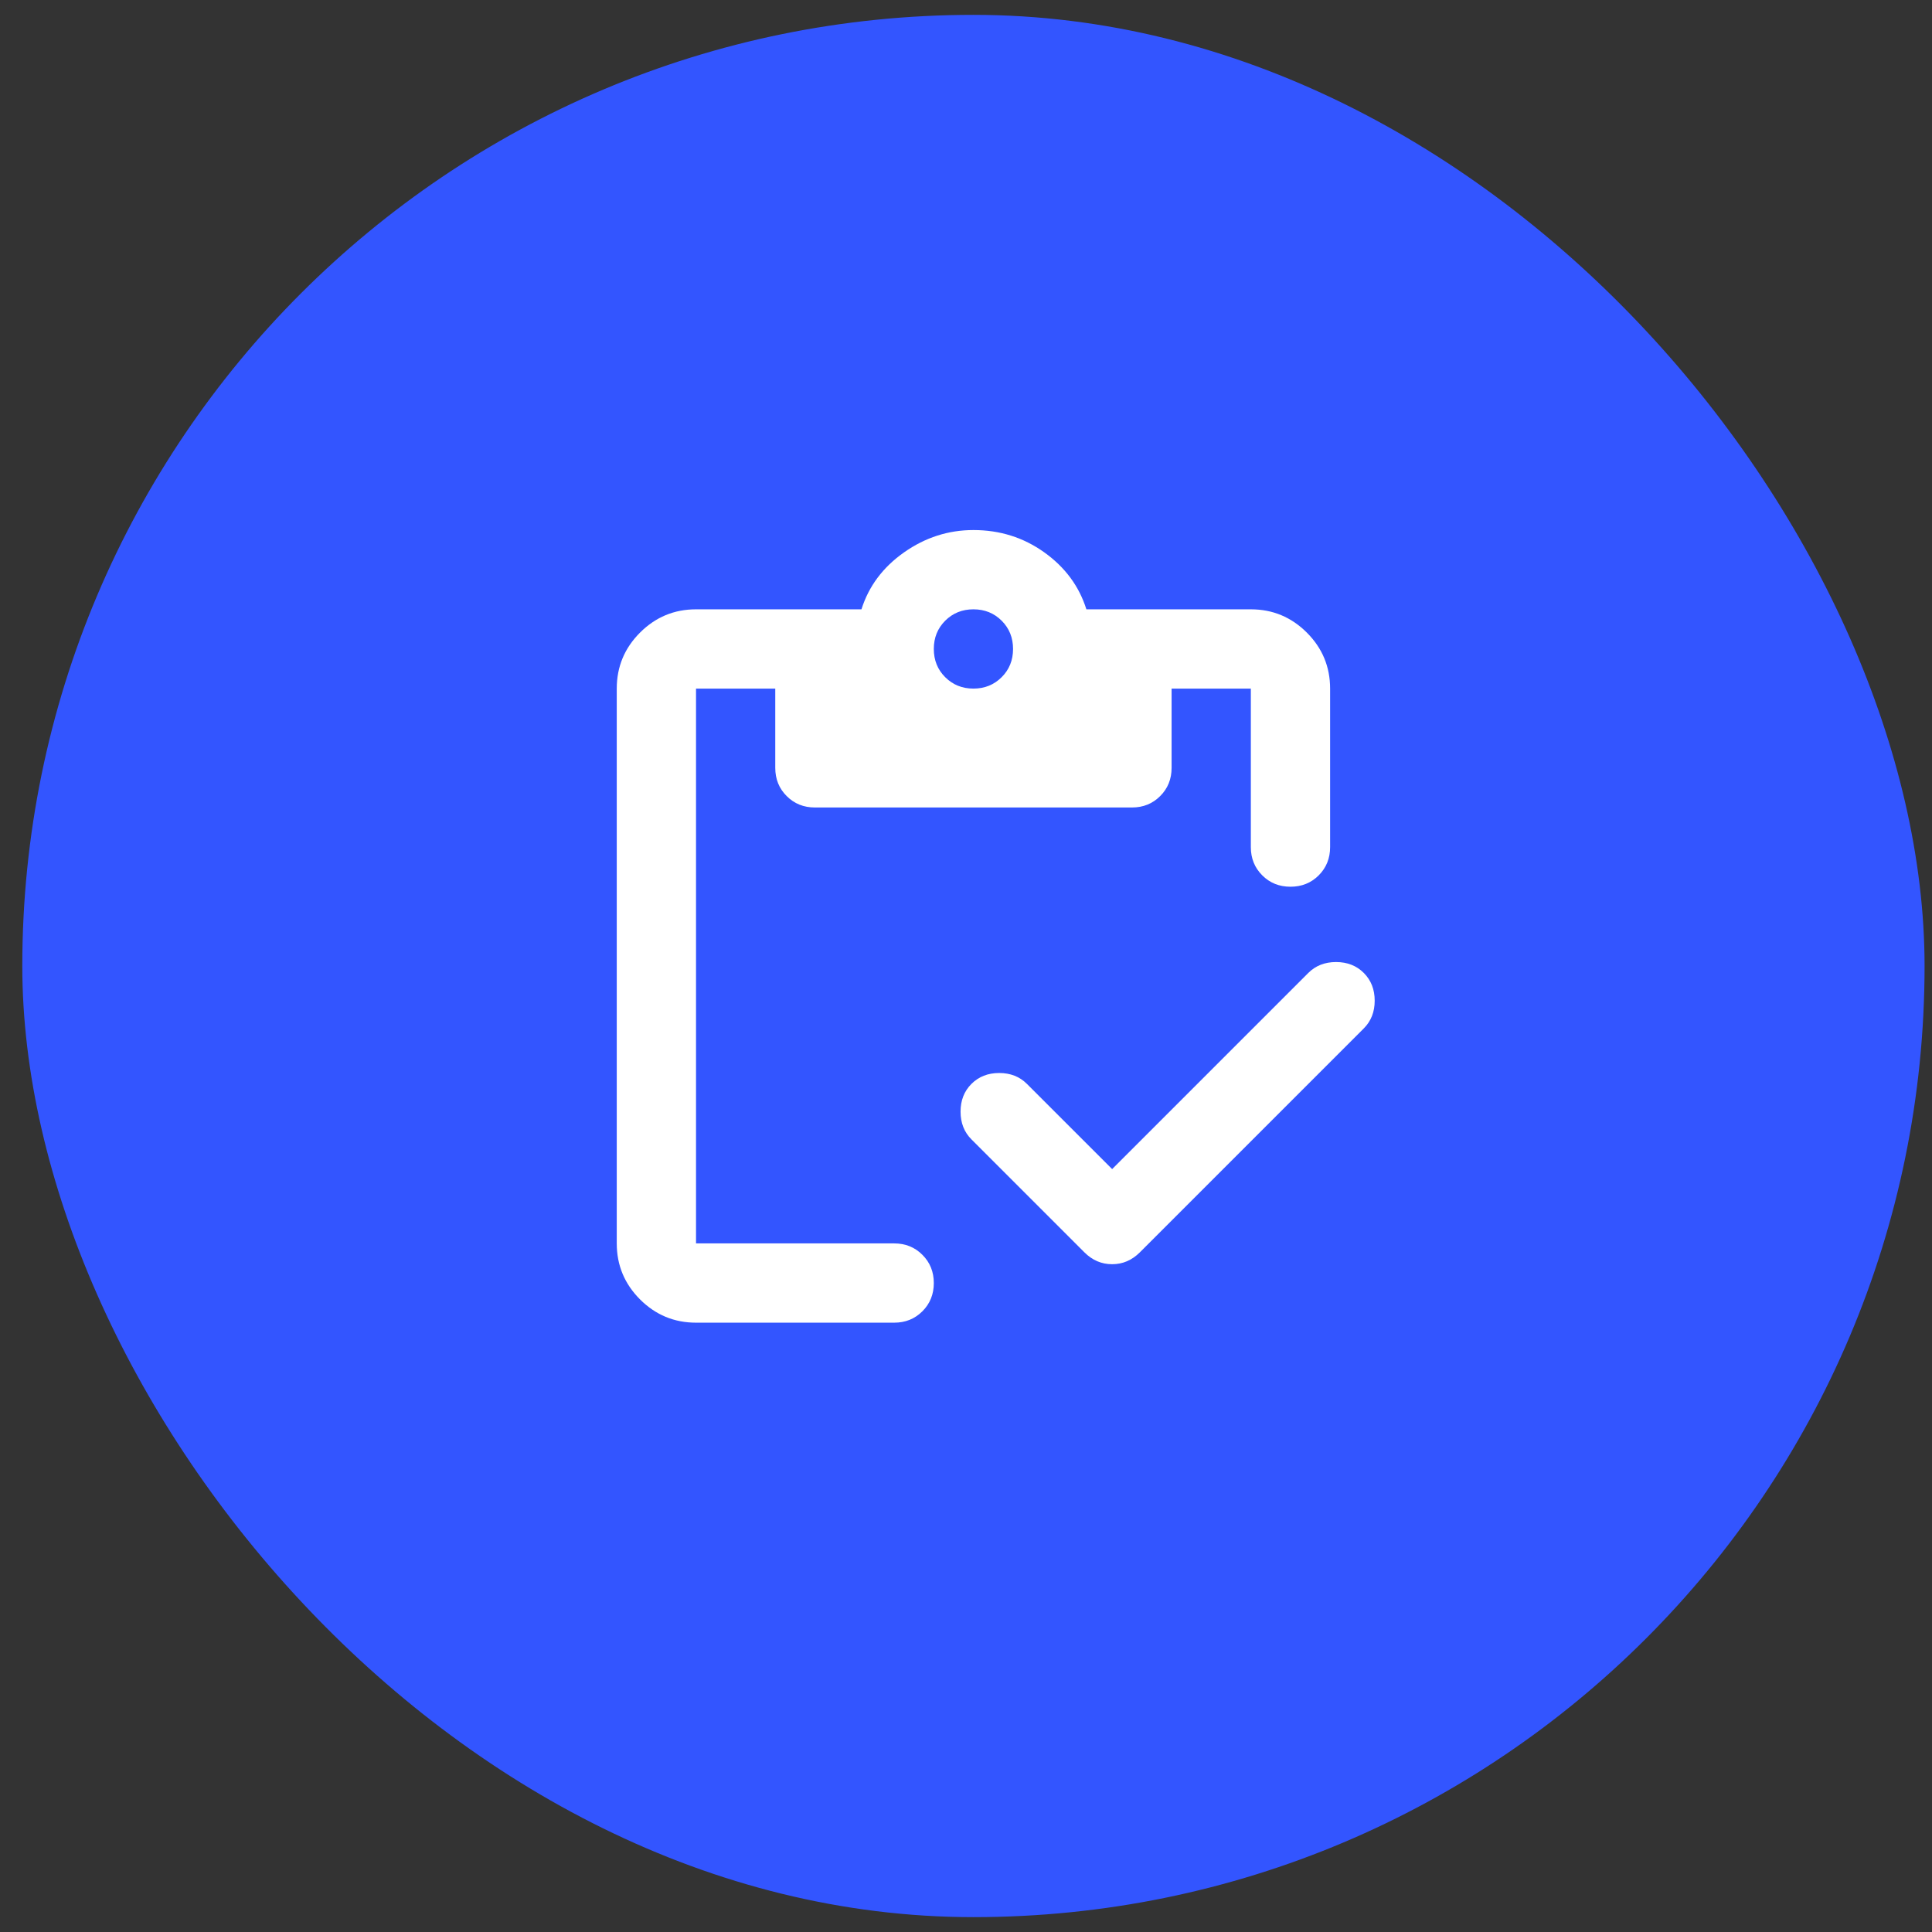 <svg width="65" height="65" viewBox="0 0 65 65" fill="none" xmlns="http://www.w3.org/2000/svg">
<rect x="0" y="0" width="65" height="65" fill="#333333" stroke="none"/>
<rect x="0.75" y="0.5" width="64" height="64" rx="32" fill="#3355FF"/>
<path d="M37.417 39.333L44.017 32.733C44.261 32.489 44.572 32.367 44.95 32.367C45.328 32.367 45.639 32.489 45.883 32.733C46.128 32.978 46.25 33.289 46.25 33.667C46.25 34.044 46.128 34.355 45.883 34.6L38.35 42.133C38.083 42.4 37.772 42.533 37.417 42.533C37.061 42.533 36.75 42.4 36.483 42.133L32.683 38.333C32.439 38.089 32.317 37.778 32.317 37.4C32.317 37.022 32.439 36.711 32.683 36.467C32.928 36.222 33.239 36.1 33.617 36.1C33.994 36.1 34.306 36.222 34.55 36.467L37.417 39.333ZM23.417 44.5C22.683 44.5 22.056 44.239 21.533 43.717C21.011 43.194 20.75 42.567 20.75 41.833V23.167C20.75 22.433 21.011 21.805 21.533 21.283C22.056 20.761 22.683 20.5 23.417 20.5H28.983C29.228 19.722 29.706 19.083 30.417 18.583C31.128 18.083 31.906 17.833 32.75 17.833C33.639 17.833 34.433 18.083 35.133 18.583C35.833 19.083 36.306 19.722 36.55 20.5H42.083C42.817 20.5 43.444 20.761 43.967 21.283C44.489 21.805 44.75 22.433 44.75 23.167V28.5C44.75 28.878 44.622 29.194 44.367 29.45C44.111 29.706 43.794 29.833 43.417 29.833C43.039 29.833 42.722 29.706 42.467 29.45C42.211 29.194 42.083 28.878 42.083 28.5V23.167H39.417V25.833C39.417 26.211 39.289 26.528 39.033 26.783C38.778 27.039 38.461 27.167 38.083 27.167H27.417C27.039 27.167 26.722 27.039 26.467 26.783C26.211 26.528 26.083 26.211 26.083 25.833V23.167H23.417V41.833H30.083C30.461 41.833 30.778 41.961 31.033 42.217C31.289 42.472 31.417 42.789 31.417 43.167C31.417 43.544 31.289 43.861 31.033 44.117C30.778 44.372 30.461 44.5 30.083 44.5H23.417ZM32.75 23.167C33.128 23.167 33.444 23.039 33.7 22.783C33.956 22.528 34.083 22.211 34.083 21.833C34.083 21.456 33.956 21.139 33.7 20.883C33.444 20.628 33.128 20.5 32.75 20.5C32.372 20.5 32.056 20.628 31.8 20.883C31.544 21.139 31.417 21.456 31.417 21.833C31.417 22.211 31.544 22.528 31.8 22.783C32.056 23.039 32.372 23.167 32.75 23.167Z" fill="white"/>
</svg>
